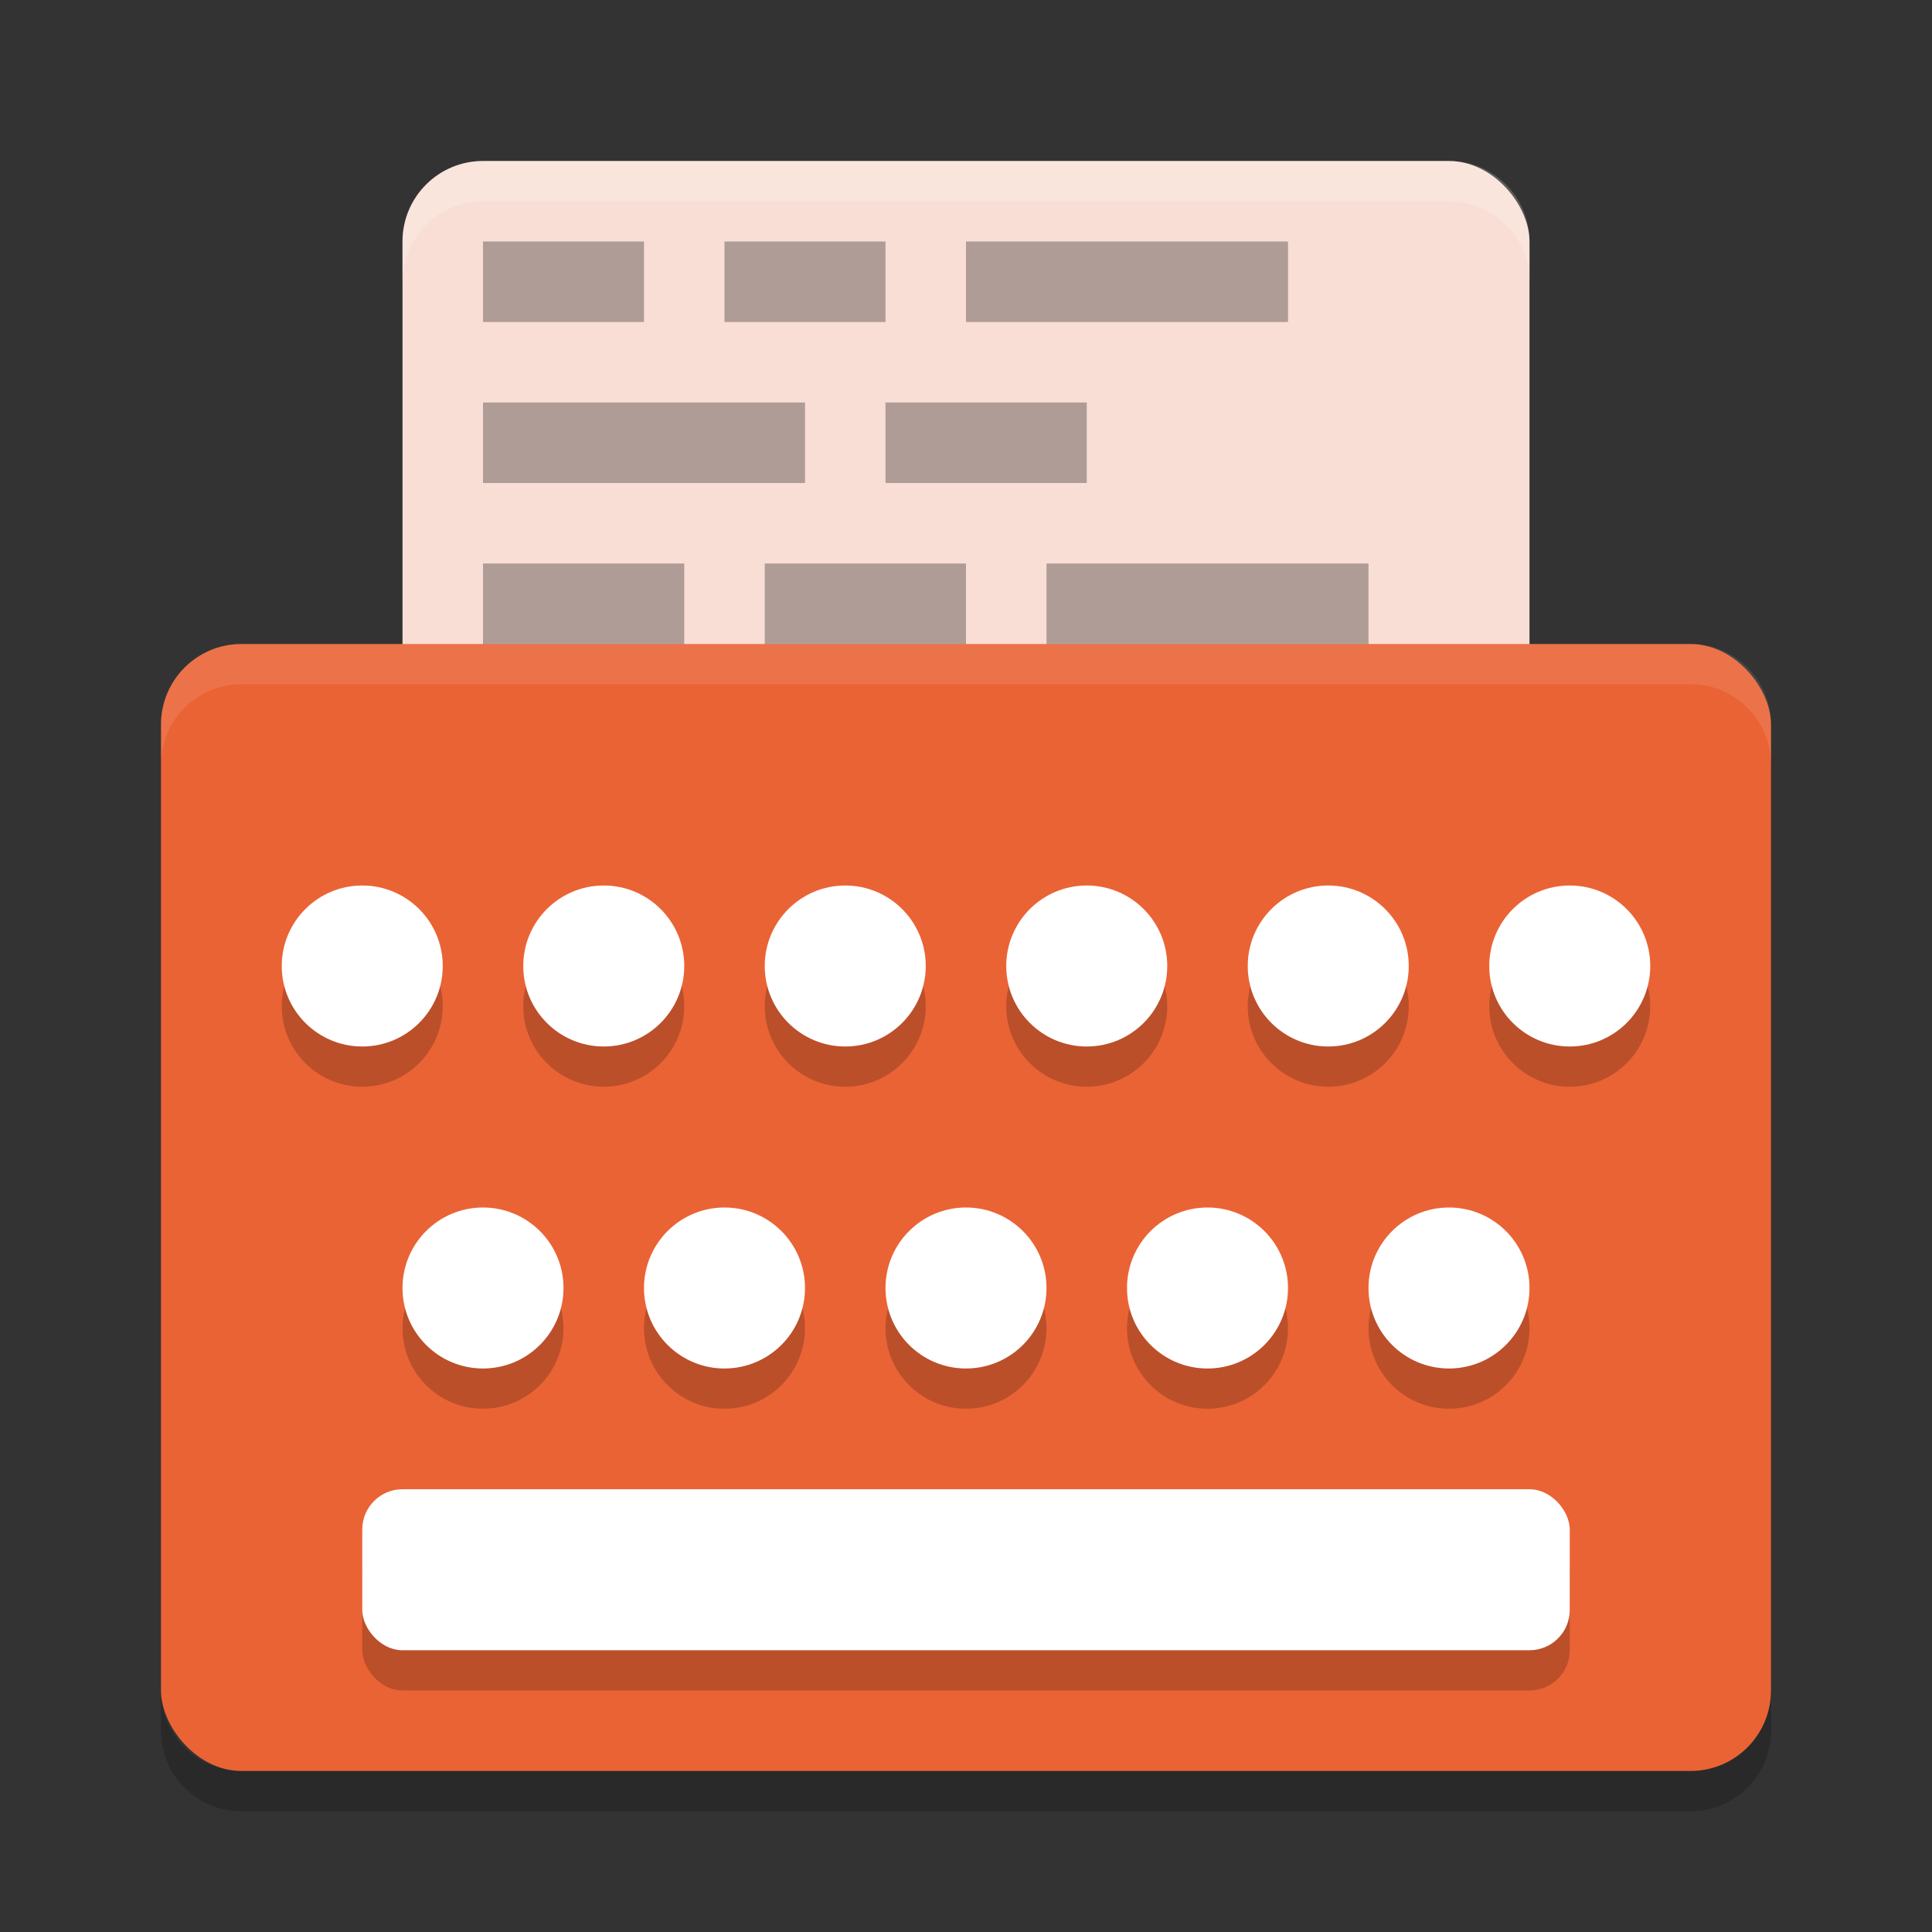 <svg xmlns="http://www.w3.org/2000/svg" width="48" height="48" version="1">
 <rect width="100%" height="100%" fill="#333333" stroke="none"/>
 <rect style="fill:#f9ded5" width="28" height="35" x="10" y="4" rx="2" ry="2"/>
 <rect style="fill:#ea6335" width="40" height="28" x="4" y="16" rx="2" ry="2"/>
 <path fill="#ffffff" opacity=".1" d="m 6,16 c -1.108,0 -2,0.892 -2,2 v 1 c 0,-1.108 0.892,-2 2,-2 h 36 c 1.108,0 2,0.892 2,2 v -1 c 0,-1.108 -0.892,-2 -2,-2 z"/>
 <path opacity=".2" d="m 4,42 v 1 c 0,1.108 0.892,2 2,2 h 36 c 1.108,0 2,-0.892 2,-2 v -1 c 0,1.108 -0.892,2 -2,2 H 6 C 4.892,44 4,43.108 4,42 Z"/>
 <circle style="opacity:0.2" cx="9" cy="25" r="2"/>
 <circle style="opacity:0.2" cx="15" cy="25" r="2"/>
 <circle style="opacity:0.2" cx="21" cy="25" r="2"/>
 <circle style="opacity:0.2" cx="27" cy="25" r="2"/>
 <circle style="opacity:0.2" cx="33" cy="25" r="2"/>
 <circle style="opacity:0.2" cx="39" cy="25" r="2"/>
 <circle style="opacity:0.2" cx="12" cy="33" r="2"/>
 <circle style="opacity:0.2" cx="18" cy="33" r="2"/>
 <circle style="opacity:0.2" cx="24" cy="33" r="2"/>
 <circle style="opacity:0.2" cx="30" cy="33" r="2"/>
 <circle style="opacity:0.2" cx="36" cy="33" r="2"/>
 <rect style="opacity:0.2" width="30" height="4" x="9" y="38" rx="1" ry="1"/>
 <circle style="fill:#ffffff" cx="9" cy="24" r="2"/>
 <circle style="fill:#ffffff" cx="15" cy="24" r="2"/>
 <circle style="fill:#ffffff" cx="21" cy="24" r="2"/>
 <circle style="fill:#ffffff" cx="27" cy="24" r="2"/>
 <circle style="fill:#ffffff" cx="33" cy="24" r="2"/>
 <circle style="fill:#ffffff" cx="39" cy="24" r="2"/>
 <circle style="fill:#ffffff" cx="12" cy="32" r="2"/>
 <circle style="fill:#ffffff" cx="18" cy="32" r="2"/>
 <circle style="fill:#ffffff" cx="24" cy="32" r="2"/>
 <circle style="fill:#ffffff" cx="30" cy="32" r="2"/>
 <circle style="fill:#ffffff" cx="36" cy="32" r="2"/>
 <rect style="fill:#ffffff" width="30" height="4" x="9" y="37" rx="1" ry="1"/>
 <path style="opacity:0.3" d="M 12 6 L 12 8 L 16 8 L 16 6 L 12 6 z M 18 6 L 18 8 L 22 8 L 22 6 L 18 6 z M 24 6 L 24 8 L 32 8 L 32 6 L 24 6 z M 12 10 L 12 12 L 20 12 L 20 10 L 12 10 z M 22 10 L 22 12 L 27 12 L 27 10 L 22 10 z M 12 14 L 12 16 L 17 16 L 17 14 L 12 14 z M 19 14 L 19 16 L 24 16 L 24 14 L 19 14 z M 26 14 L 26 16 L 34 16 L 34 14 L 26 14 z"/>
 <path style="opacity:0.2;fill:#ffffff" d="M 12 4 C 10.892 4 10 4.892 10 6 L 10 7 C 10 5.892 10.892 5 12 5 L 36 5 C 37.108 5 38 5.892 38 7 L 38 6 C 38 4.892 37.108 4 36 4 L 12 4 z"/>
</svg>
